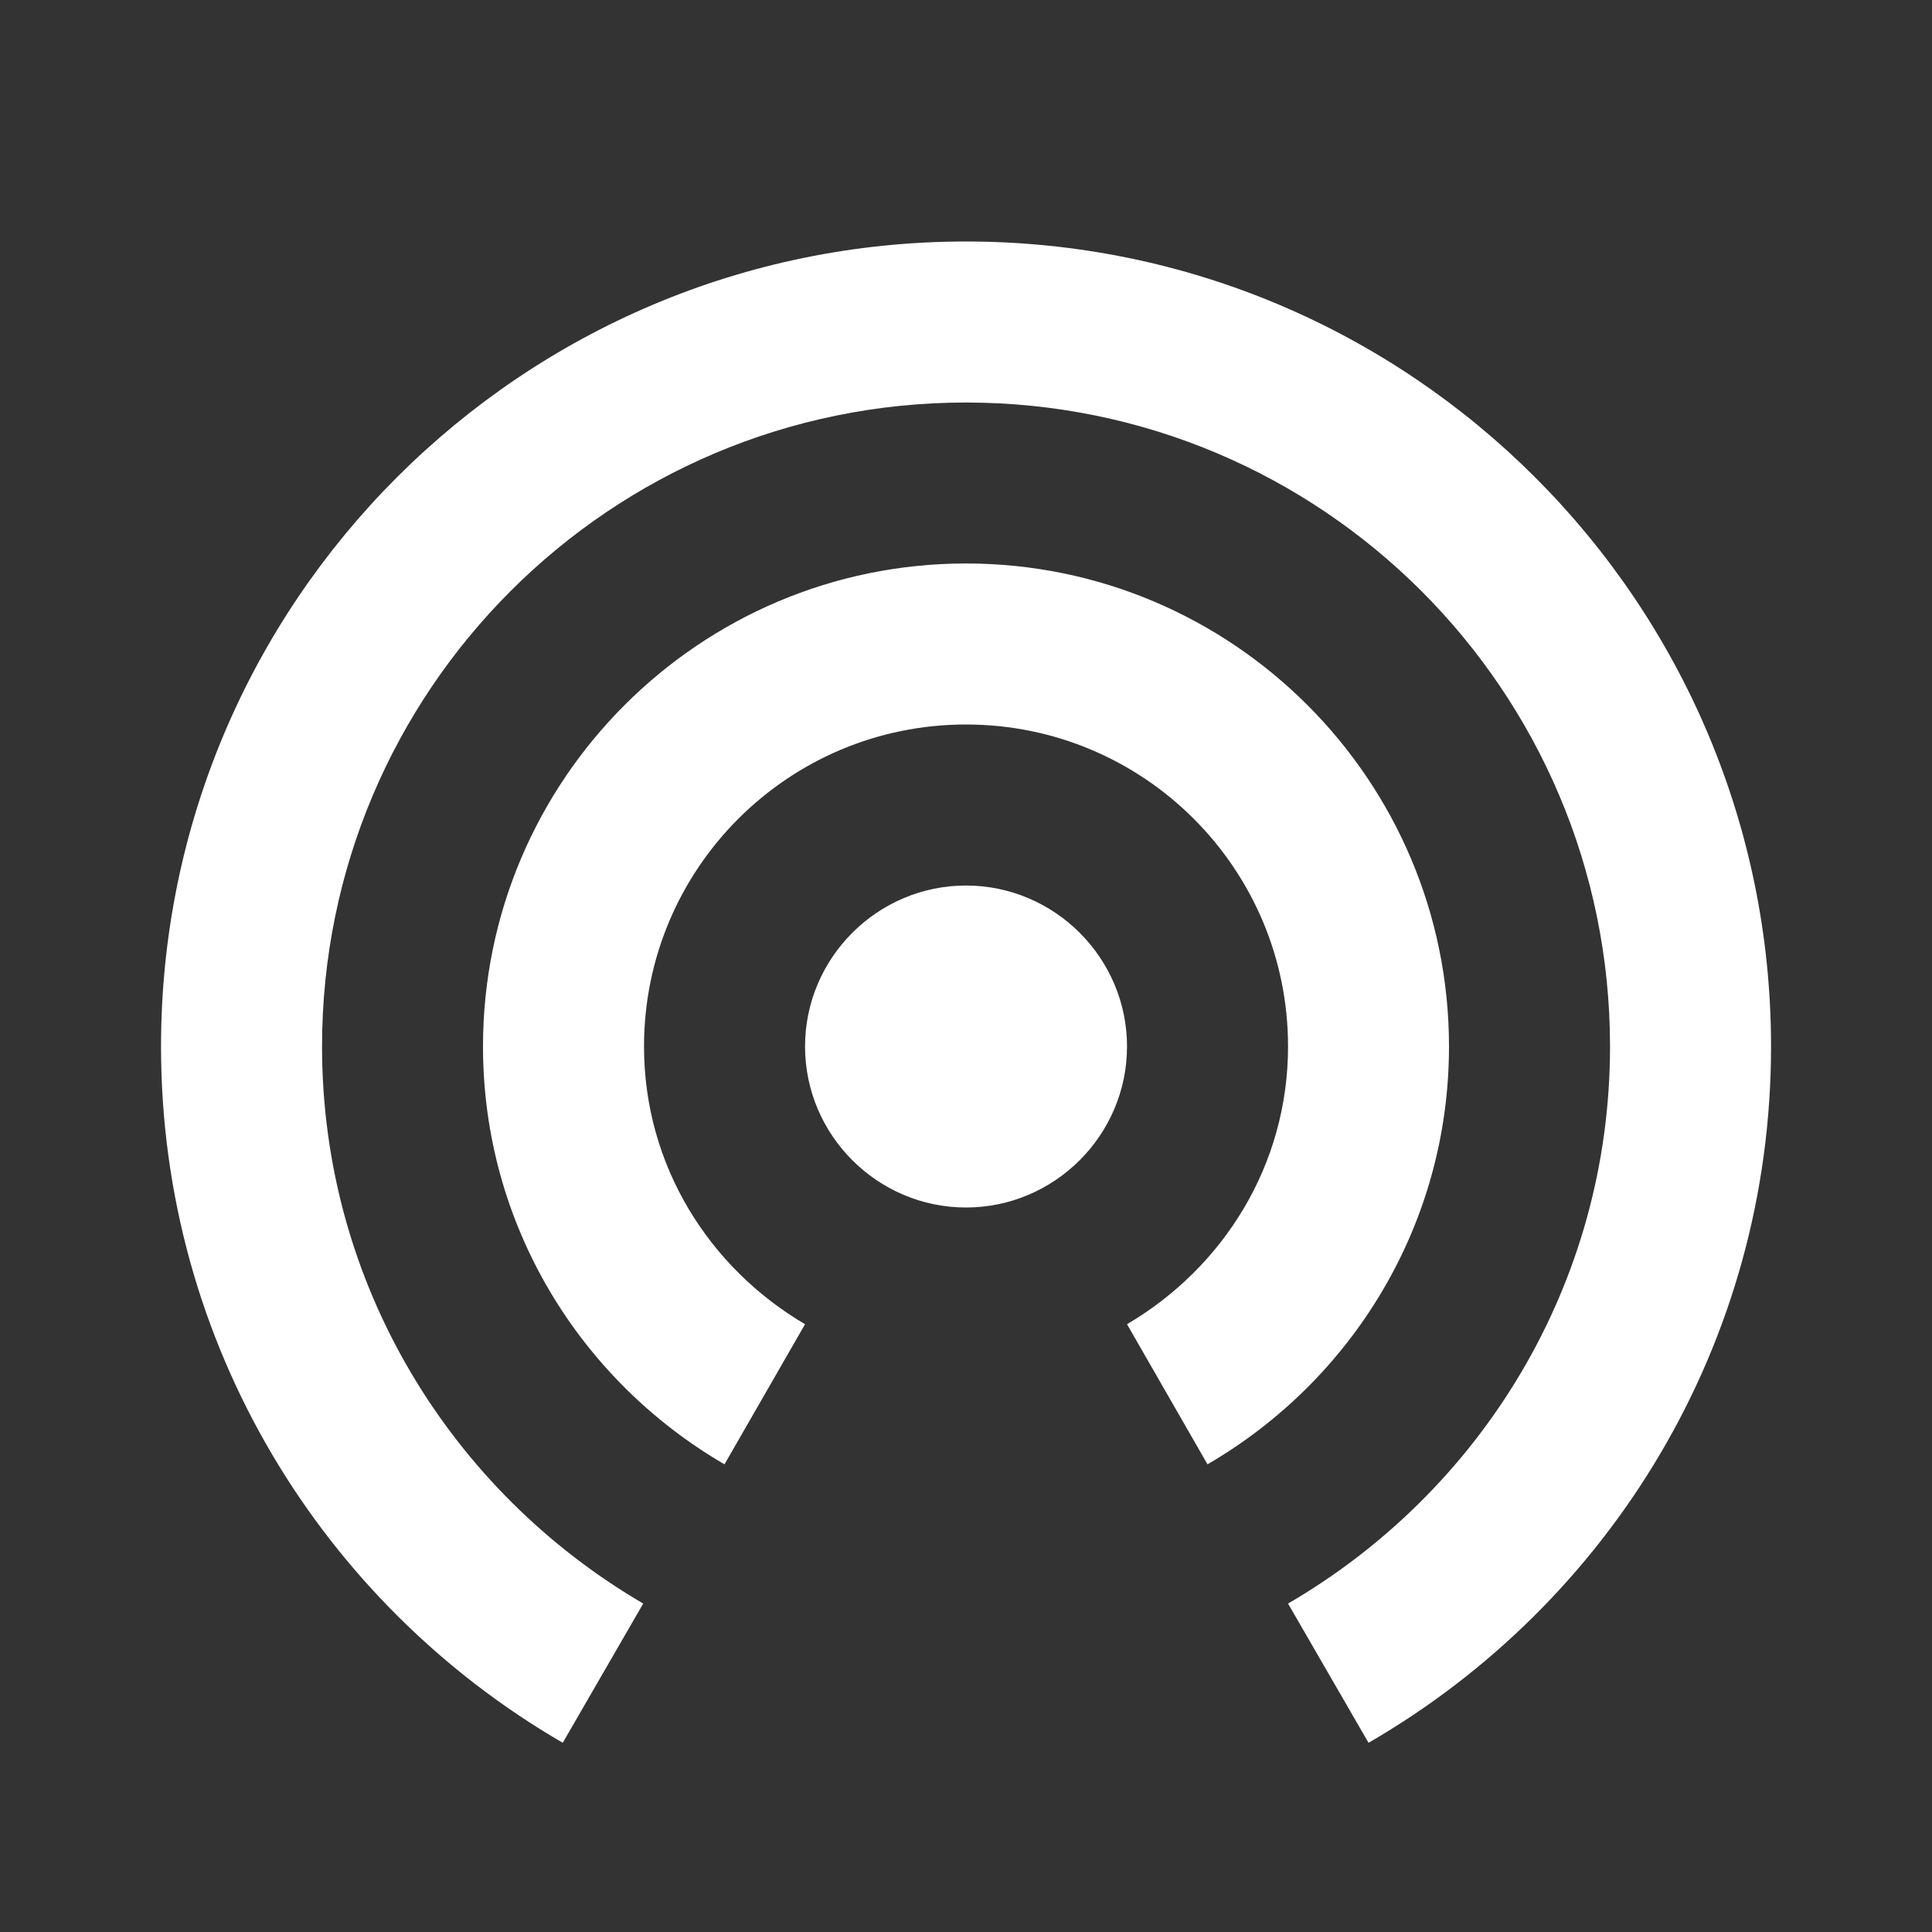 <svg width="29" height="29" viewBox="0 0 29 29" fill="none" xmlns="http://www.w3.org/2000/svg">
<rect x="0" y="0" width="29" height="29" fill="#333333" stroke="none"/>
<path d="M14.5 13.292C13.171 13.292 12.084 14.379 12.084 15.708C12.084 17.038 13.171 18.125 14.5 18.125C15.829 18.125 16.917 17.038 16.917 15.708C16.917 14.379 15.829 13.292 14.5 13.292ZM21.75 15.708C21.75 11.709 18.5 8.458 14.5 8.458C10.501 8.458 7.25 11.709 7.25 15.708C7.25 18.391 8.712 20.723 10.875 21.98L12.084 19.877C10.646 19.031 9.667 17.497 9.667 15.708C9.667 13.038 11.83 10.875 14.5 10.875C17.171 10.875 19.334 13.038 19.334 15.708C19.334 17.497 18.355 19.031 16.917 19.877L18.125 21.98C20.288 20.723 21.75 18.391 21.75 15.708ZM14.5 3.625C7.83 3.625 2.417 9.038 2.417 15.708C2.417 20.179 4.846 24.07 8.447 26.16L9.655 24.07C6.779 22.39 4.834 19.285 4.834 15.708C4.834 10.367 9.159 6.042 14.5 6.042C19.841 6.042 24.167 10.367 24.167 15.708C24.167 19.285 22.222 22.39 19.334 24.07L20.542 26.16C24.155 24.07 26.584 20.179 26.584 15.708C26.584 9.038 21.17 3.625 14.5 3.625Z" fill="white"/>
</svg>

